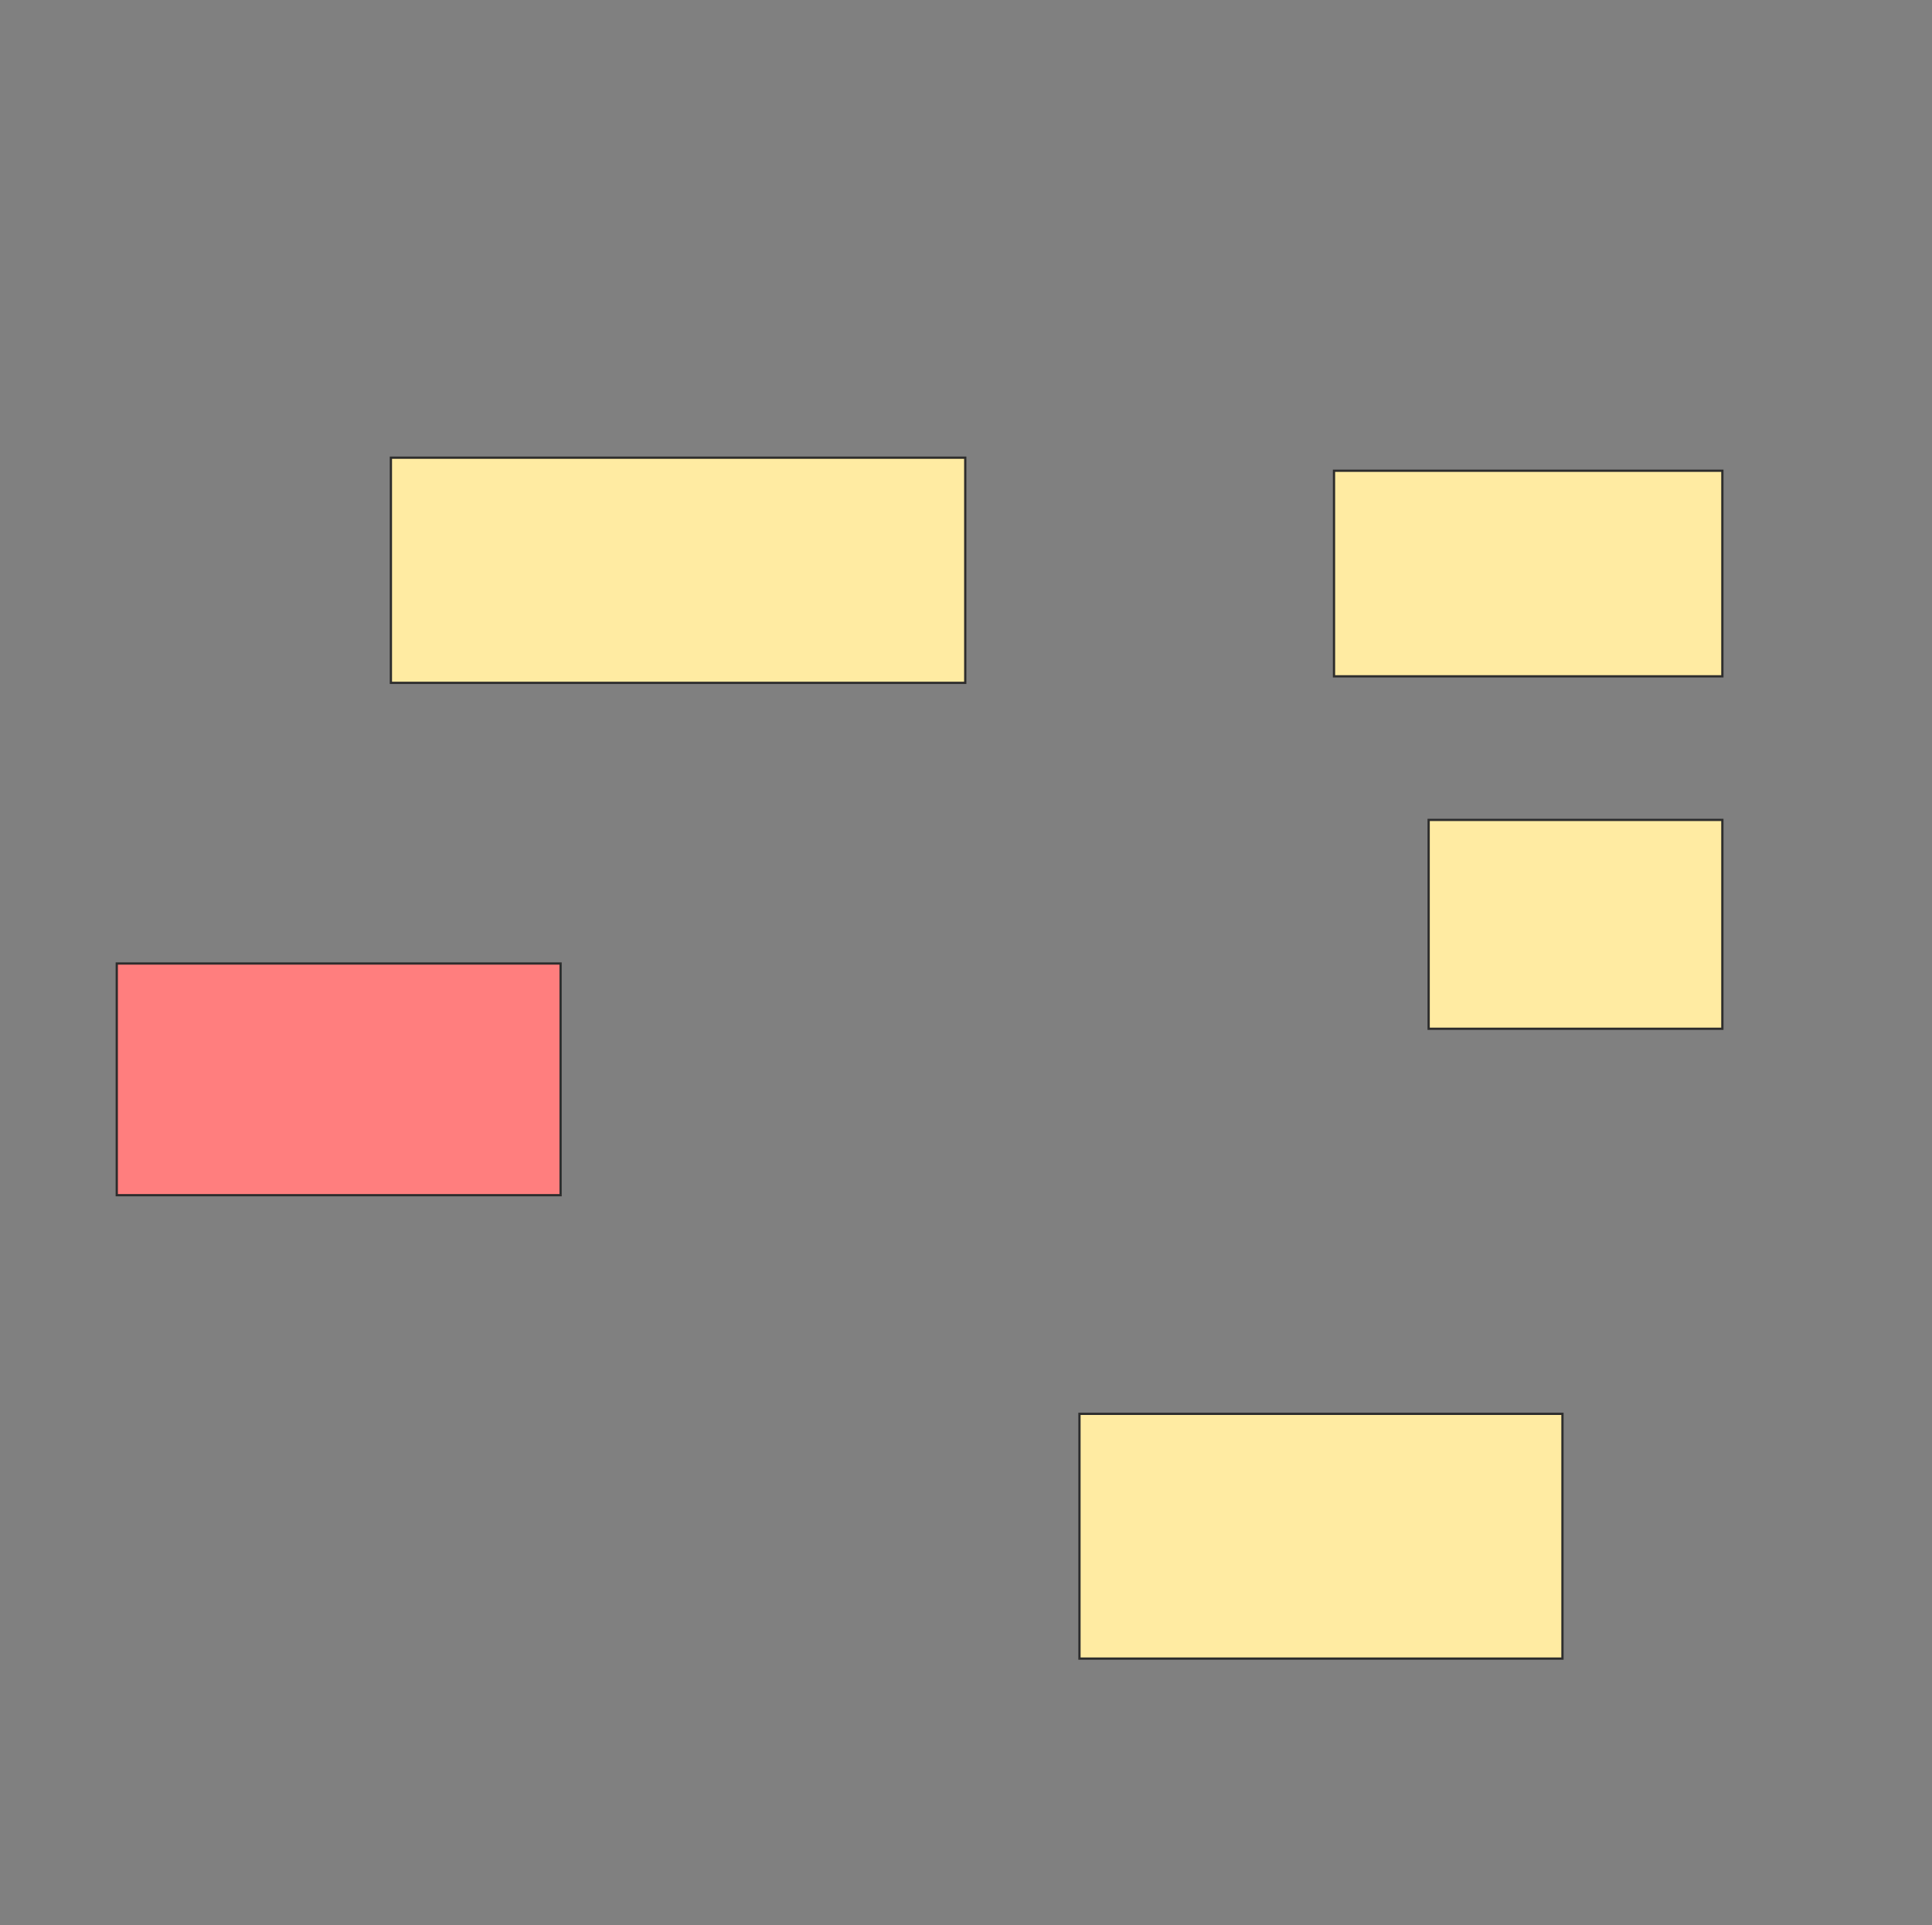 <svg xmlns="http://www.w3.org/2000/svg" width="858" height="855">
 <rect width="100%" height="100%" fill="#808080" stroke="none"/>
 <!-- Created with Image Occlusion Enhanced -->
 <g>
  <title>Labels</title>
 </g>
 <g>
  <title>Masks</title>
  <rect id="9f277202a520418191596c19b7333125-ao-1" height="100" width="255.072" y="203.261" x="173.594" stroke="#2D2D2D" fill="#FFEBA2"/>
  <rect id="9f277202a520418191596c19b7333125-ao-2" height="102.899" width="197.101" y="427.899" x="51.855" stroke="#2D2D2D" fill="#FF7E7E" class="qshape"/>
  <rect id="9f277202a520418191596c19b7333125-ao-3" height="108.696" width="214.493" y="627.899" x="479.391" stroke="#2D2D2D" fill="#FFEBA2"/>
  <rect id="9f277202a520418191596c19b7333125-ao-4" height="92.754" width="130.435" y="364.13" x="634.464" stroke="#2D2D2D" fill="#FFEBA2"/>
  <rect id="9f277202a520418191596c19b7333125-ao-5" height="91.304" width="172.464" y="209.058" x="592.435" stroke="#2D2D2D" fill="#FFEBA2"/>
 </g>
</svg>